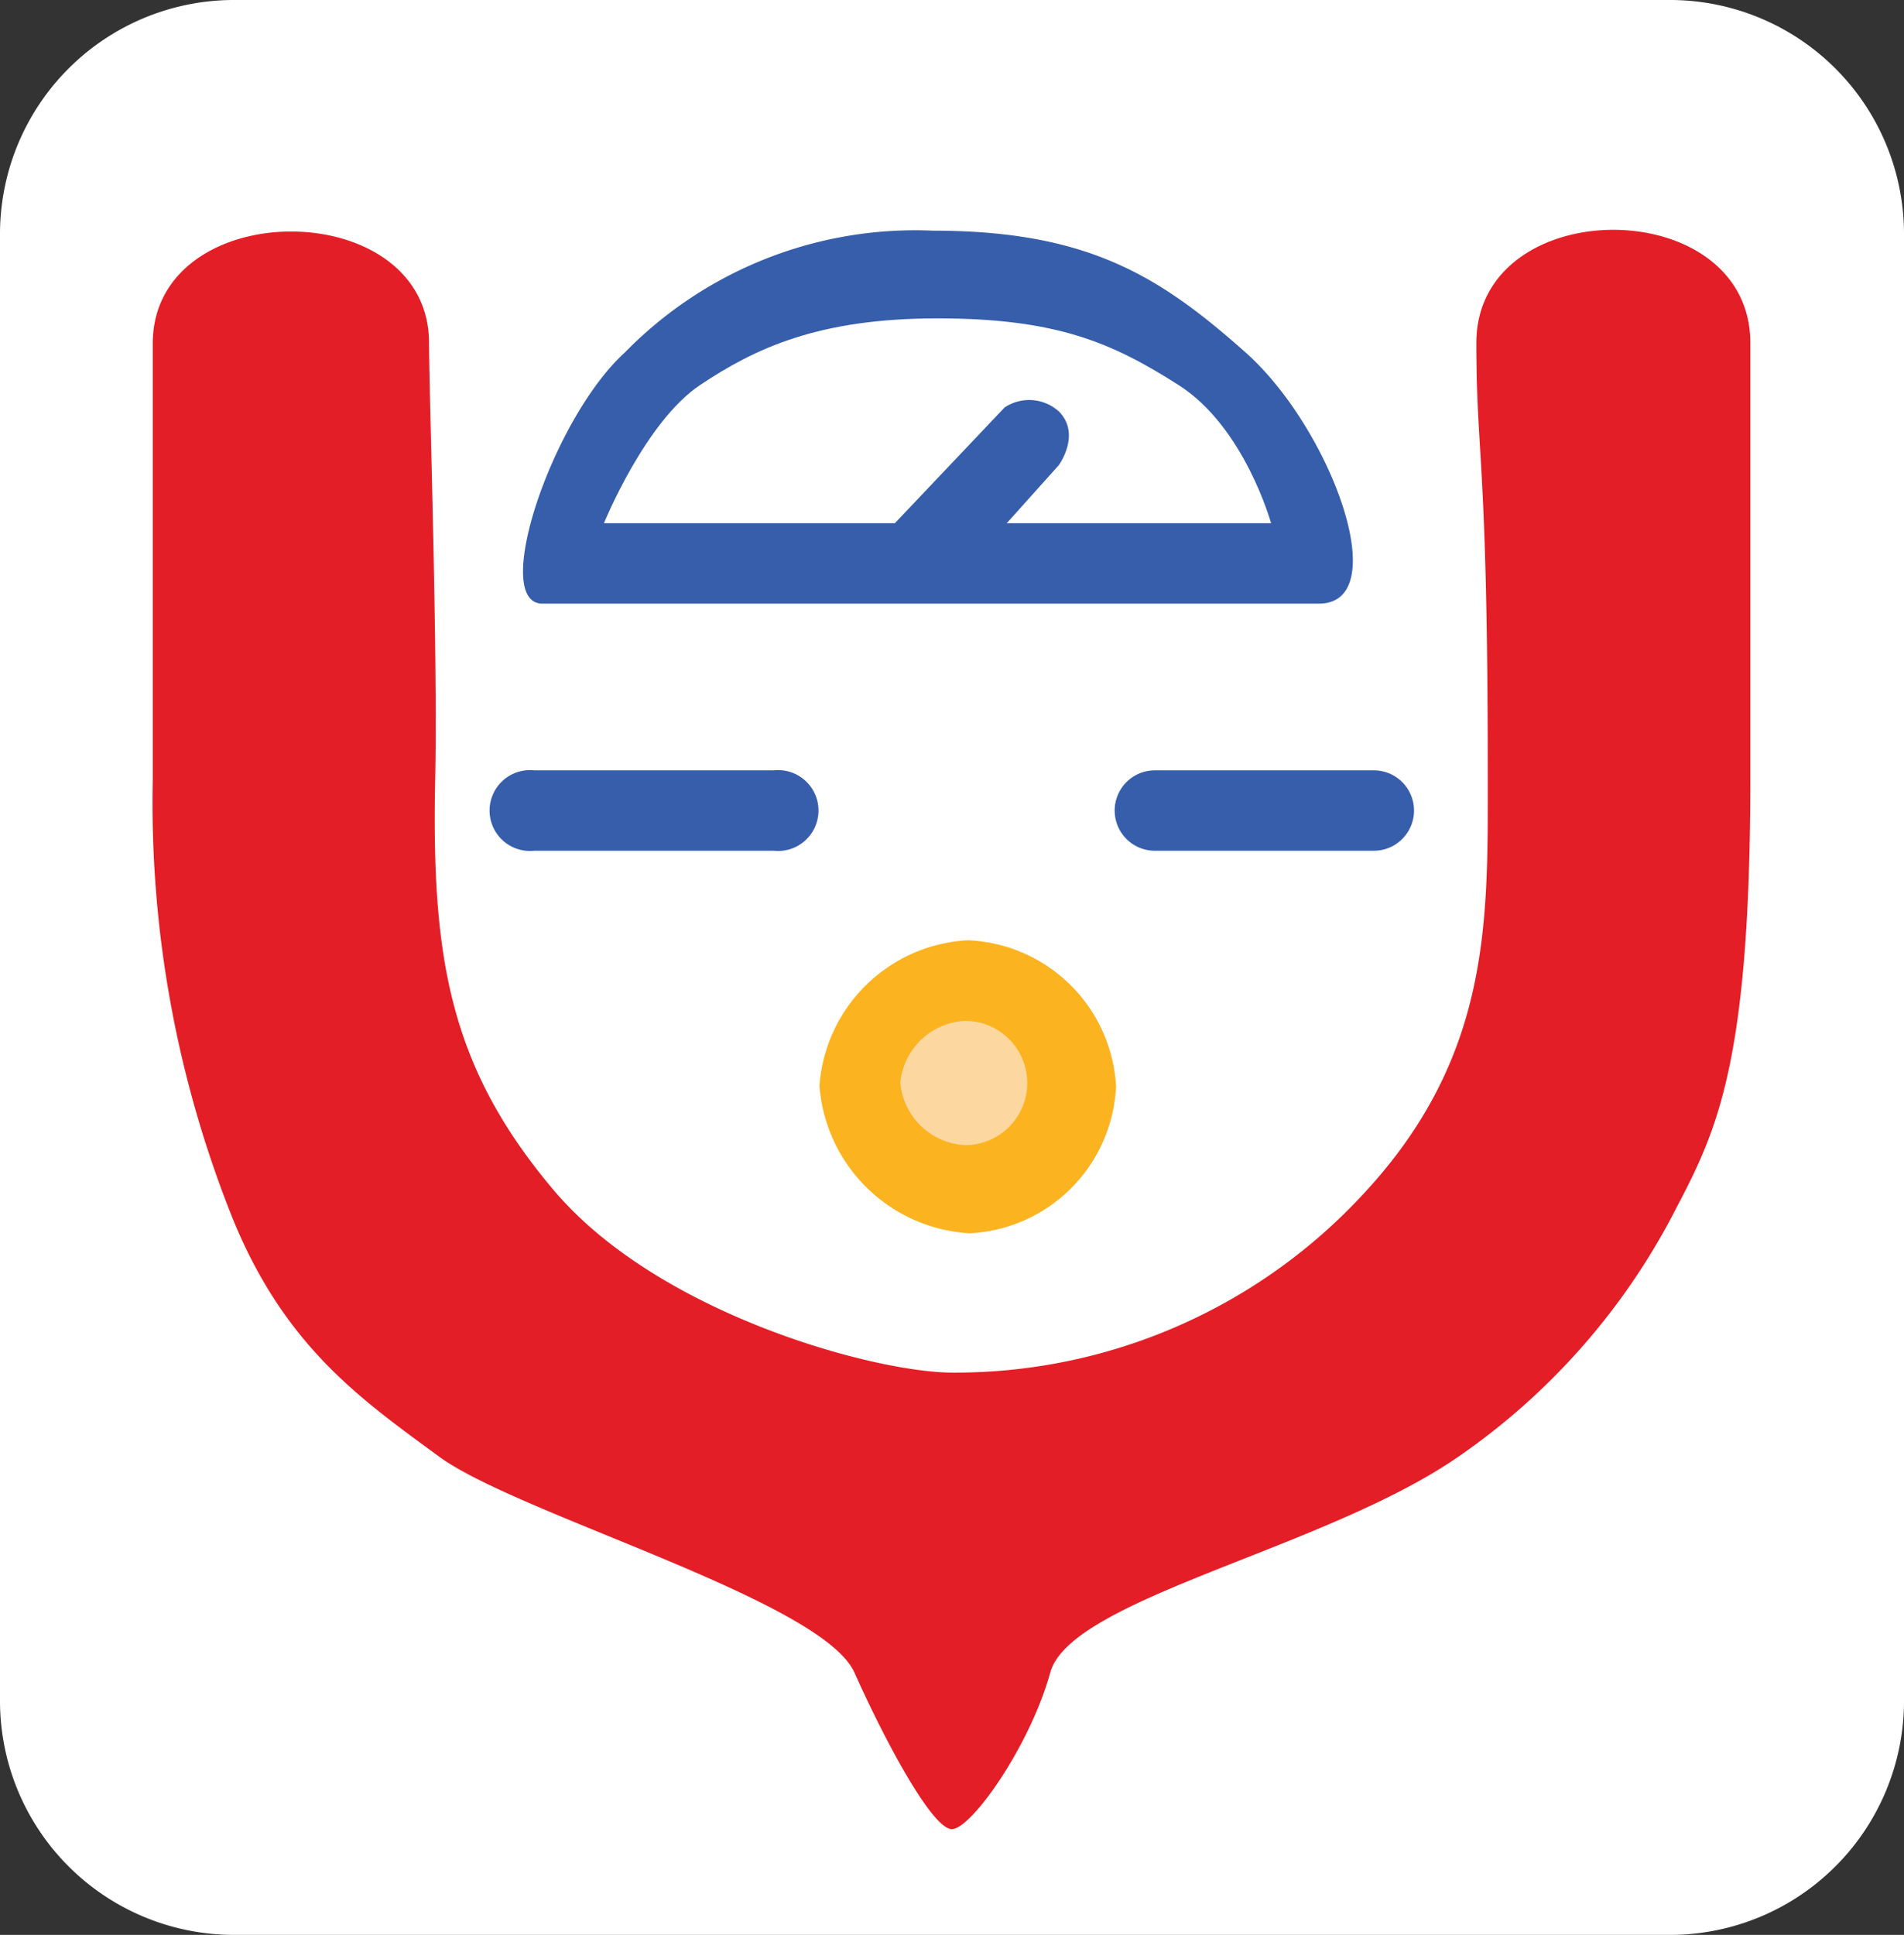 <svg xmlns="http://www.w3.org/2000/svg" viewBox="0 0 83.39 84.72"><rect x="0" y="0" width="83.39" height="84.72" fill="#333333" stroke="none"/><defs><style>.cls-1,.cls-3{fill:#fff;}.cls-2{fill:#365eab;}.cls-2,.cls-3,.cls-4,.cls-5,.cls-6{fill-rule:evenodd;}.cls-4{fill:#fcb320;}.cls-5{fill:#fcd7a0;}.cls-6{fill:#e41e26;}</style></defs><g id="Layer_2" data-name="Layer 2"><g id="Layer_1-2" data-name="Layer 1"><path class="cls-1" d="M10.17,0H73.22A10.25,10.25,0,0,1,83.39,10.33V74.39A10.25,10.25,0,0,1,73.22,84.72h-63A10.25,10.25,0,0,1,0,74.39V10.33A10.25,10.25,0,0,1,10.17,0Z"/><path class="cls-2" d="M23.76,26.43h34c3.34,0,.54-7.67-3.21-11s-6.89-5.33-13.69-5.33a17.78,17.78,0,0,0-13.49,5.33C24.17,18.34,21.47,26.43,23.76,26.43Z"/><path class="cls-3" d="M26.45,22.91H55.67s-1.16-4.21-4.05-6.05-5.32-2.92-10.56-2.92-8,1.32-10.4,2.92S26.45,22.91,26.45,22.91Z"/><path class="cls-2" d="M37.37,24.83h5l4-4.46s1-1.36,0-2.36A1.94,1.94,0,0,0,44,17.84Z"/><path class="cls-4" d="M42.39,41.17a6.88,6.88,0,0,0-6.5,6.37A7,7,0,0,0,42.46,54a6.75,6.75,0,0,0,6.42-6.45A6.78,6.78,0,0,0,42.39,41.17Z"/><path class="cls-5" d="M42.24,44.7a3,3,0,0,0-2.81,2.7,3,3,0,0,0,2.84,2.74,2.72,2.72,0,1,0,0-5.44Z"/><path class="cls-2" d="M50.58,33.73a1.76,1.76,0,0,0,0,3.52h9.59a1.76,1.76,0,0,0,0-3.52Z"/><path class="cls-2" d="M23.4,33.73a1.77,1.77,0,1,0,0,3.52H33.89a1.77,1.77,0,1,0,0-3.52Z"/><path class="cls-6" d="M6.69,15.05V34.16A48.91,48.91,0,0,0,10,52.87c2.3,6,5.78,8.37,9.22,10.9S36,70.06,37.42,73.23s3.43,6.86,4.27,6.86S45.1,76.48,46,73.23s12.06-5.41,17.89-9.46a29.49,29.49,0,0,0,9.54-10.9c1.81-3.44,3.23-6.49,3.23-18.85v-19c0-6.61-12-6.61-12,0,0,5,.5,5,.5,19,0,6.28.16,12.23-5.44,18.25a24.34,24.34,0,0,1-18,7.83c-3.4,0-12.89-2.56-17.48-8s-5.34-10.23-5.18-18c.12-5.46-.27-17-.27-19.11C18.76,8.51,6.69,8.51,6.69,15.05Z"/></g></g></svg>

